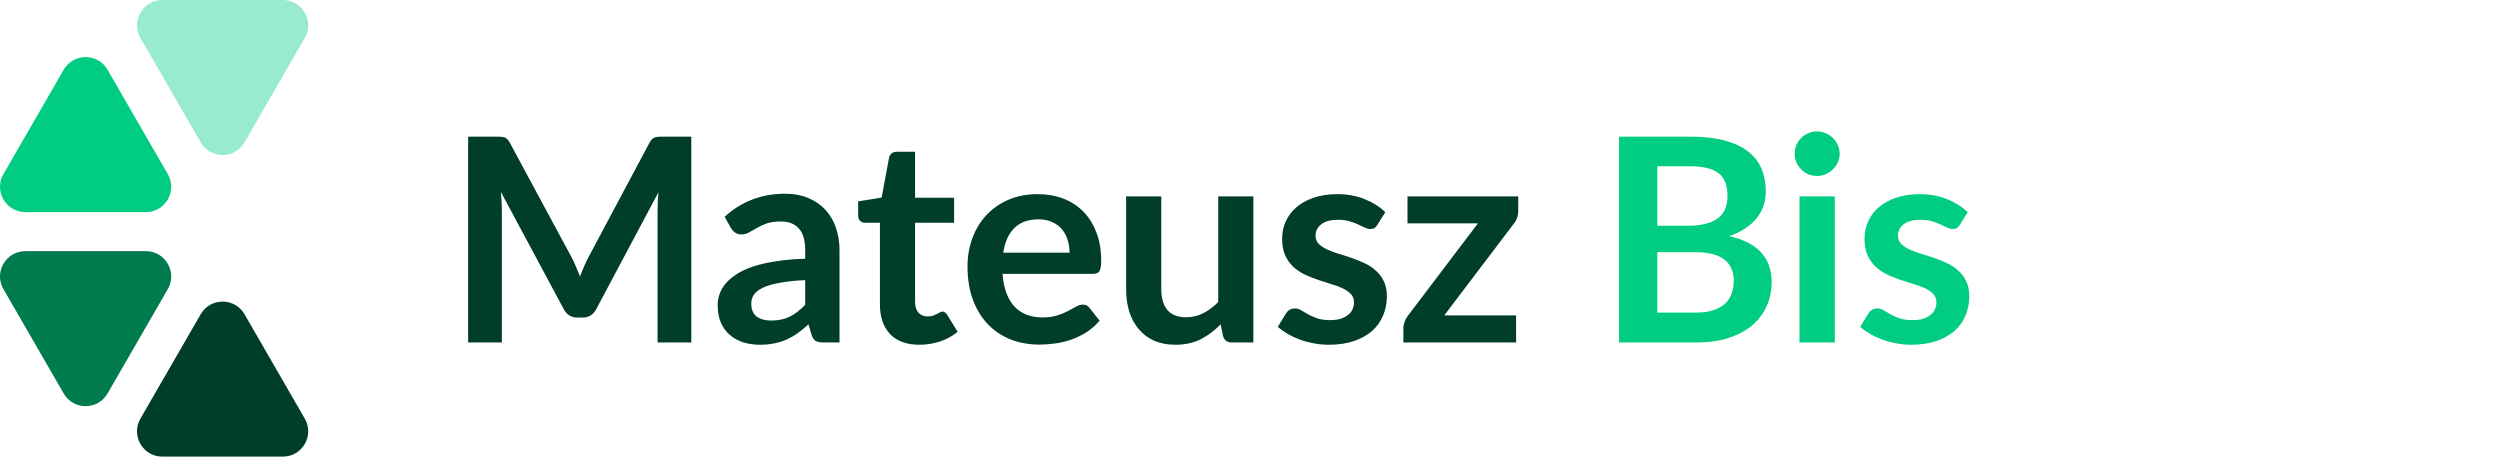 <svg width="219" height="40" viewBox="0 0 219 40" fill="none" xmlns="http://www.w3.org/2000/svg">
<path d="M14.7 15.254C15.553 16.732 14.486 18.58 12.78 18.58H2.22C0.514 18.58 -0.553 16.732 0.3 15.254L5.58 6.109C6.433 4.63 8.567 4.63 9.42 6.109L14.7 15.254Z" fill="#00CD81"/>
<path d="M17.58 27.528C18.433 26.05 20.567 26.05 21.42 27.528L26.7 36.673C27.553 38.151 26.486 39.999 24.78 39.999H14.22C12.514 39.999 11.447 38.151 12.3 36.673L17.58 27.528Z" fill="#003E27"/>
<path d="M21.42 12.47C20.567 13.948 18.433 13.948 17.58 12.47L12.3 3.325C11.447 1.847 12.514 0 14.22 0H24.78C26.486 0 27.553 1.847 26.7 3.325L21.42 12.47Z" fill="#99EBCD"/>
<path d="M12.78 22C14.486 22 15.553 23.848 14.7 25.326L9.42 34.471C8.567 35.95 6.433 35.95 5.58 34.471L0.3 25.326C-0.553 23.848 0.514 22 2.22 22H12.78Z" fill="#007B4D"/>
<path d="M60.559 11.97V30H57.603V18.354C57.603 17.889 57.628 17.386 57.678 16.846L52.229 27.082C51.972 27.573 51.577 27.818 51.045 27.818H50.571C50.039 27.818 49.644 27.573 49.386 27.082L43.875 16.808C43.9 17.082 43.921 17.352 43.938 17.619C43.954 17.884 43.963 18.13 43.963 18.354V30H41.008V11.97H43.539C43.688 11.97 43.817 11.974 43.925 11.983C44.033 11.991 44.129 12.012 44.212 12.045C44.303 12.078 44.382 12.132 44.449 12.207C44.524 12.282 44.594 12.382 44.661 12.506L50.06 22.519C50.201 22.785 50.33 23.059 50.446 23.342C50.571 23.624 50.691 23.915 50.808 24.215C50.924 23.907 51.045 23.612 51.169 23.329C51.294 23.038 51.427 22.76 51.569 22.494L56.893 12.506C56.959 12.382 57.03 12.282 57.105 12.207C57.179 12.132 57.258 12.078 57.342 12.045C57.433 12.012 57.533 11.991 57.641 11.983C57.749 11.974 57.878 11.97 58.027 11.97H60.559ZM70.536 24.539C69.647 24.58 68.899 24.659 68.292 24.776C67.685 24.884 67.199 25.025 66.833 25.2C66.467 25.374 66.206 25.578 66.048 25.811C65.89 26.043 65.811 26.297 65.811 26.571C65.811 27.111 65.969 27.498 66.284 27.731C66.609 27.963 67.028 28.08 67.544 28.08C68.176 28.08 68.72 27.968 69.177 27.743C69.643 27.51 70.096 27.161 70.536 26.696V24.539ZM63.479 18.99C64.95 17.643 66.721 16.97 68.791 16.97C69.539 16.97 70.208 17.095 70.798 17.344C71.388 17.585 71.887 17.926 72.294 18.367C72.702 18.799 73.009 19.318 73.217 19.925C73.433 20.532 73.541 21.197 73.541 21.92V30H72.145C71.854 30 71.629 29.958 71.472 29.875C71.314 29.784 71.189 29.605 71.097 29.339L70.823 28.416C70.499 28.707 70.183 28.965 69.876 29.189C69.568 29.406 69.248 29.588 68.915 29.738C68.583 29.888 68.225 30 67.843 30.075C67.469 30.158 67.053 30.2 66.596 30.2C66.056 30.2 65.557 30.129 65.1 29.988C64.643 29.838 64.248 29.618 63.916 29.327C63.583 29.036 63.325 28.674 63.142 28.242C62.959 27.81 62.868 27.307 62.868 26.733C62.868 26.409 62.922 26.089 63.03 25.773C63.138 25.449 63.313 25.141 63.554 24.85C63.803 24.559 64.123 24.285 64.514 24.027C64.905 23.77 65.383 23.545 65.948 23.354C66.522 23.163 67.186 23.009 67.943 22.893C68.699 22.768 69.564 22.693 70.536 22.668V21.92C70.536 21.064 70.353 20.432 69.988 20.025C69.622 19.609 69.094 19.402 68.404 19.402C67.906 19.402 67.49 19.46 67.157 19.576C66.833 19.692 66.546 19.826 66.297 19.975C66.048 20.116 65.819 20.245 65.611 20.362C65.412 20.478 65.187 20.536 64.938 20.536C64.722 20.536 64.539 20.482 64.389 20.374C64.24 20.258 64.119 20.125 64.028 19.975L63.479 18.99ZM80.536 30.2C79.422 30.2 78.566 29.888 77.967 29.264C77.377 28.633 77.082 27.764 77.082 26.658V19.514H75.773C75.606 19.514 75.465 19.46 75.349 19.352C75.232 19.244 75.174 19.081 75.174 18.865V17.643L77.231 17.307L77.88 13.816C77.921 13.649 78 13.521 78.117 13.429C78.233 13.338 78.383 13.292 78.566 13.292H80.162V17.319H83.578V19.514H80.162V26.446C80.162 26.845 80.257 27.157 80.448 27.382C80.648 27.606 80.918 27.718 81.259 27.718C81.45 27.718 81.608 27.697 81.733 27.656C81.866 27.606 81.978 27.556 82.069 27.506C82.169 27.456 82.256 27.411 82.331 27.369C82.406 27.319 82.481 27.294 82.556 27.294C82.647 27.294 82.722 27.319 82.78 27.369C82.838 27.411 82.901 27.477 82.967 27.569L83.89 29.065C83.441 29.439 82.926 29.721 82.344 29.913C81.762 30.104 81.159 30.2 80.536 30.2ZM93.694 22.132C93.694 21.733 93.636 21.359 93.52 21.01C93.412 20.653 93.246 20.341 93.021 20.075C92.797 19.809 92.51 19.601 92.161 19.451C91.82 19.294 91.421 19.215 90.964 19.215C90.074 19.215 89.372 19.468 88.856 19.975C88.349 20.482 88.025 21.201 87.884 22.132H93.694ZM87.822 23.99C87.871 24.647 87.988 25.216 88.171 25.698C88.354 26.172 88.595 26.567 88.894 26.883C89.193 27.19 89.546 27.423 89.954 27.581C90.369 27.731 90.827 27.805 91.325 27.805C91.824 27.805 92.252 27.747 92.61 27.631C92.975 27.515 93.291 27.386 93.557 27.244C93.832 27.103 94.068 26.974 94.268 26.858C94.476 26.741 94.675 26.683 94.866 26.683C95.124 26.683 95.315 26.779 95.44 26.97L96.325 28.092C95.984 28.491 95.602 28.828 95.178 29.102C94.754 29.368 94.309 29.584 93.844 29.751C93.387 29.909 92.917 30.021 92.435 30.087C91.961 30.154 91.5 30.187 91.051 30.187C90.162 30.187 89.335 30.042 88.57 29.751C87.805 29.451 87.14 29.015 86.575 28.441C86.01 27.86 85.565 27.145 85.241 26.297C84.916 25.441 84.754 24.451 84.754 23.329C84.754 22.456 84.896 21.638 85.178 20.873C85.461 20.1 85.864 19.431 86.388 18.865C86.92 18.292 87.564 17.839 88.32 17.506C89.085 17.174 89.945 17.008 90.901 17.008C91.708 17.008 92.452 17.136 93.133 17.394C93.815 17.652 94.401 18.03 94.891 18.529C95.382 19.019 95.764 19.626 96.038 20.349C96.321 21.064 96.462 21.883 96.462 22.805C96.462 23.271 96.413 23.587 96.313 23.753C96.213 23.911 96.022 23.99 95.739 23.99H87.822ZM109.796 17.207V30H107.913C107.506 30 107.248 29.813 107.14 29.439L106.928 28.416C106.405 28.948 105.827 29.381 105.195 29.713C104.563 30.037 103.819 30.2 102.963 30.2C102.265 30.2 101.646 30.083 101.105 29.85C100.573 29.609 100.124 29.273 99.759 28.84C99.393 28.408 99.114 27.897 98.923 27.307C98.74 26.708 98.649 26.052 98.649 25.337V17.207H101.729V25.337C101.729 26.118 101.907 26.725 102.265 27.157C102.631 27.581 103.175 27.793 103.898 27.793C104.43 27.793 104.929 27.677 105.395 27.444C105.86 27.203 106.301 26.875 106.716 26.459V17.207H109.796ZM120.655 19.701C120.572 19.834 120.485 19.929 120.393 19.988C120.302 20.038 120.185 20.062 120.044 20.062C119.895 20.062 119.732 20.021 119.558 19.938C119.392 19.855 119.196 19.763 118.972 19.663C118.747 19.555 118.49 19.46 118.199 19.377C117.916 19.294 117.579 19.252 117.189 19.252C116.582 19.252 116.104 19.381 115.755 19.639C115.414 19.896 115.244 20.233 115.244 20.648C115.244 20.923 115.331 21.155 115.506 21.347C115.688 21.53 115.925 21.692 116.216 21.833C116.515 21.974 116.852 22.103 117.226 22.22C117.6 22.328 117.978 22.448 118.361 22.581C118.752 22.714 119.134 22.868 119.508 23.042C119.882 23.209 120.215 23.425 120.505 23.691C120.805 23.948 121.042 24.26 121.216 24.626C121.399 24.992 121.491 25.432 121.491 25.948C121.491 26.563 121.378 27.132 121.154 27.656C120.938 28.171 120.614 28.62 120.181 29.003C119.749 29.377 119.213 29.672 118.573 29.888C117.941 30.096 117.21 30.2 116.378 30.2C115.938 30.2 115.506 30.158 115.082 30.075C114.666 30 114.263 29.892 113.872 29.751C113.49 29.609 113.132 29.443 112.8 29.252C112.476 29.061 112.189 28.853 111.939 28.628L112.65 27.456C112.742 27.315 112.85 27.207 112.974 27.132C113.099 27.057 113.257 27.02 113.448 27.02C113.639 27.02 113.818 27.074 113.984 27.182C114.159 27.29 114.358 27.407 114.583 27.531C114.807 27.656 115.069 27.772 115.368 27.88C115.676 27.988 116.062 28.042 116.528 28.042C116.894 28.042 117.205 28.001 117.463 27.918C117.729 27.826 117.945 27.71 118.111 27.569C118.286 27.427 118.411 27.265 118.486 27.082C118.569 26.891 118.61 26.696 118.61 26.496C118.61 26.197 118.519 25.952 118.336 25.761C118.161 25.569 117.924 25.403 117.625 25.262C117.334 25.121 116.998 24.996 116.615 24.888C116.241 24.771 115.855 24.647 115.456 24.514C115.065 24.381 114.678 24.227 114.296 24.052C113.922 23.869 113.585 23.641 113.286 23.367C112.995 23.092 112.758 22.756 112.575 22.357C112.401 21.958 112.314 21.476 112.314 20.91C112.314 20.387 112.417 19.888 112.625 19.414C112.833 18.94 113.136 18.529 113.535 18.18C113.943 17.822 114.446 17.54 115.044 17.332C115.651 17.116 116.349 17.008 117.139 17.008C118.02 17.008 118.822 17.153 119.545 17.444C120.269 17.735 120.871 18.117 121.353 18.591L120.655 19.701ZM132.998 18.479C132.998 18.695 132.961 18.907 132.886 19.115C132.811 19.323 132.711 19.493 132.587 19.626L126.514 27.631H132.811V30H122.936V28.716C122.936 28.574 122.969 28.408 123.035 28.217C123.102 28.017 123.202 27.83 123.335 27.656L129.469 19.564H123.297V17.207H132.998V18.479Z" fill="#003E27"/>
<path d="M148.575 27.382C149.198 27.382 149.722 27.307 150.146 27.157C150.57 27.008 150.906 26.808 151.156 26.559C151.413 26.309 151.596 26.018 151.704 25.686C151.821 25.353 151.879 25 151.879 24.626C151.879 24.235 151.816 23.886 151.692 23.579C151.567 23.263 151.372 22.997 151.106 22.781C150.84 22.556 150.495 22.386 150.071 22.269C149.655 22.153 149.152 22.095 148.562 22.095H145.183V27.382H148.575ZM145.183 14.564V19.776H147.851C148.999 19.776 149.863 19.568 150.445 19.152C151.035 18.737 151.33 18.076 151.33 17.17C151.33 16.23 151.064 15.561 150.532 15.162C150 14.763 149.169 14.564 148.038 14.564H145.183ZM148.038 11.97C149.219 11.97 150.229 12.082 151.068 12.307C151.908 12.531 152.594 12.851 153.126 13.267C153.666 13.683 154.061 14.185 154.31 14.776C154.56 15.366 154.684 16.031 154.684 16.771C154.684 17.195 154.622 17.602 154.497 17.993C154.373 18.375 154.177 18.737 153.911 19.077C153.654 19.41 153.321 19.713 152.914 19.988C152.515 20.262 152.037 20.495 151.48 20.686C153.957 21.243 155.196 22.581 155.196 24.701C155.196 25.465 155.05 26.172 154.759 26.82C154.468 27.469 154.044 28.03 153.487 28.504C152.93 28.969 152.245 29.335 151.43 29.601C150.615 29.867 149.684 30 148.637 30H141.829V11.97H148.038ZM160.729 17.207V30H157.637V17.207H160.729ZM161.153 13.479C161.153 13.745 161.099 13.994 160.991 14.227C160.883 14.46 160.738 14.663 160.555 14.838C160.38 15.013 160.173 15.154 159.931 15.262C159.69 15.362 159.433 15.412 159.158 15.412C158.892 15.412 158.639 15.362 158.398 15.262C158.165 15.154 157.961 15.013 157.787 14.838C157.612 14.663 157.471 14.46 157.363 14.227C157.263 13.994 157.213 13.745 157.213 13.479C157.213 13.205 157.263 12.947 157.363 12.706C157.471 12.465 157.612 12.257 157.787 12.082C157.961 11.908 158.165 11.771 158.398 11.671C158.639 11.563 158.892 11.509 159.158 11.509C159.433 11.509 159.69 11.563 159.931 11.671C160.173 11.771 160.38 11.908 160.555 12.082C160.738 12.257 160.883 12.465 160.991 12.706C161.099 12.947 161.153 13.205 161.153 13.479ZM171.675 19.701C171.592 19.834 171.504 19.929 171.413 19.988C171.321 20.038 171.205 20.062 171.064 20.062C170.914 20.062 170.752 20.021 170.577 19.938C170.411 19.855 170.216 19.763 169.991 19.663C169.767 19.555 169.509 19.46 169.218 19.377C168.936 19.294 168.599 19.252 168.208 19.252C167.602 19.252 167.124 19.381 166.774 19.639C166.434 19.896 166.263 20.233 166.263 20.648C166.263 20.923 166.351 21.155 166.525 21.347C166.708 21.53 166.945 21.692 167.236 21.833C167.535 21.974 167.872 22.103 168.246 22.22C168.62 22.328 168.998 22.448 169.38 22.581C169.771 22.714 170.154 22.868 170.528 23.042C170.902 23.209 171.234 23.425 171.525 23.691C171.824 23.948 172.061 24.26 172.236 24.626C172.419 24.992 172.51 25.432 172.51 25.948C172.51 26.563 172.398 27.132 172.173 27.656C171.957 28.171 171.633 28.62 171.201 29.003C170.769 29.377 170.232 29.672 169.592 29.888C168.961 30.096 168.229 30.2 167.398 30.2C166.957 30.2 166.525 30.158 166.101 30.075C165.686 30 165.282 29.892 164.892 29.751C164.509 29.609 164.152 29.443 163.819 29.252C163.495 29.061 163.208 28.853 162.959 28.628L163.67 27.456C163.761 27.315 163.869 27.207 163.994 27.132C164.119 27.057 164.277 27.02 164.468 27.02C164.659 27.02 164.838 27.074 165.004 27.182C165.178 27.29 165.378 27.407 165.602 27.531C165.827 27.656 166.089 27.772 166.388 27.88C166.696 27.988 167.082 28.042 167.548 28.042C167.913 28.042 168.225 28.001 168.483 27.918C168.749 27.826 168.965 27.71 169.131 27.569C169.306 27.427 169.43 27.265 169.505 27.082C169.588 26.891 169.63 26.696 169.63 26.496C169.63 26.197 169.538 25.952 169.356 25.761C169.181 25.569 168.944 25.403 168.645 25.262C168.354 25.121 168.017 24.996 167.635 24.888C167.261 24.771 166.874 24.647 166.475 24.514C166.085 24.381 165.698 24.227 165.316 24.052C164.942 23.869 164.605 23.641 164.306 23.367C164.015 23.092 163.778 22.756 163.595 22.357C163.42 21.958 163.333 21.476 163.333 20.91C163.333 20.387 163.437 19.888 163.645 19.414C163.853 18.94 164.156 18.529 164.555 18.18C164.962 17.822 165.465 17.54 166.064 17.332C166.671 17.116 167.369 17.008 168.159 17.008C169.04 17.008 169.842 17.153 170.565 17.444C171.288 17.735 171.891 18.117 172.373 18.591L171.675 19.701Z" fill="#00CD81"/>
</svg>
